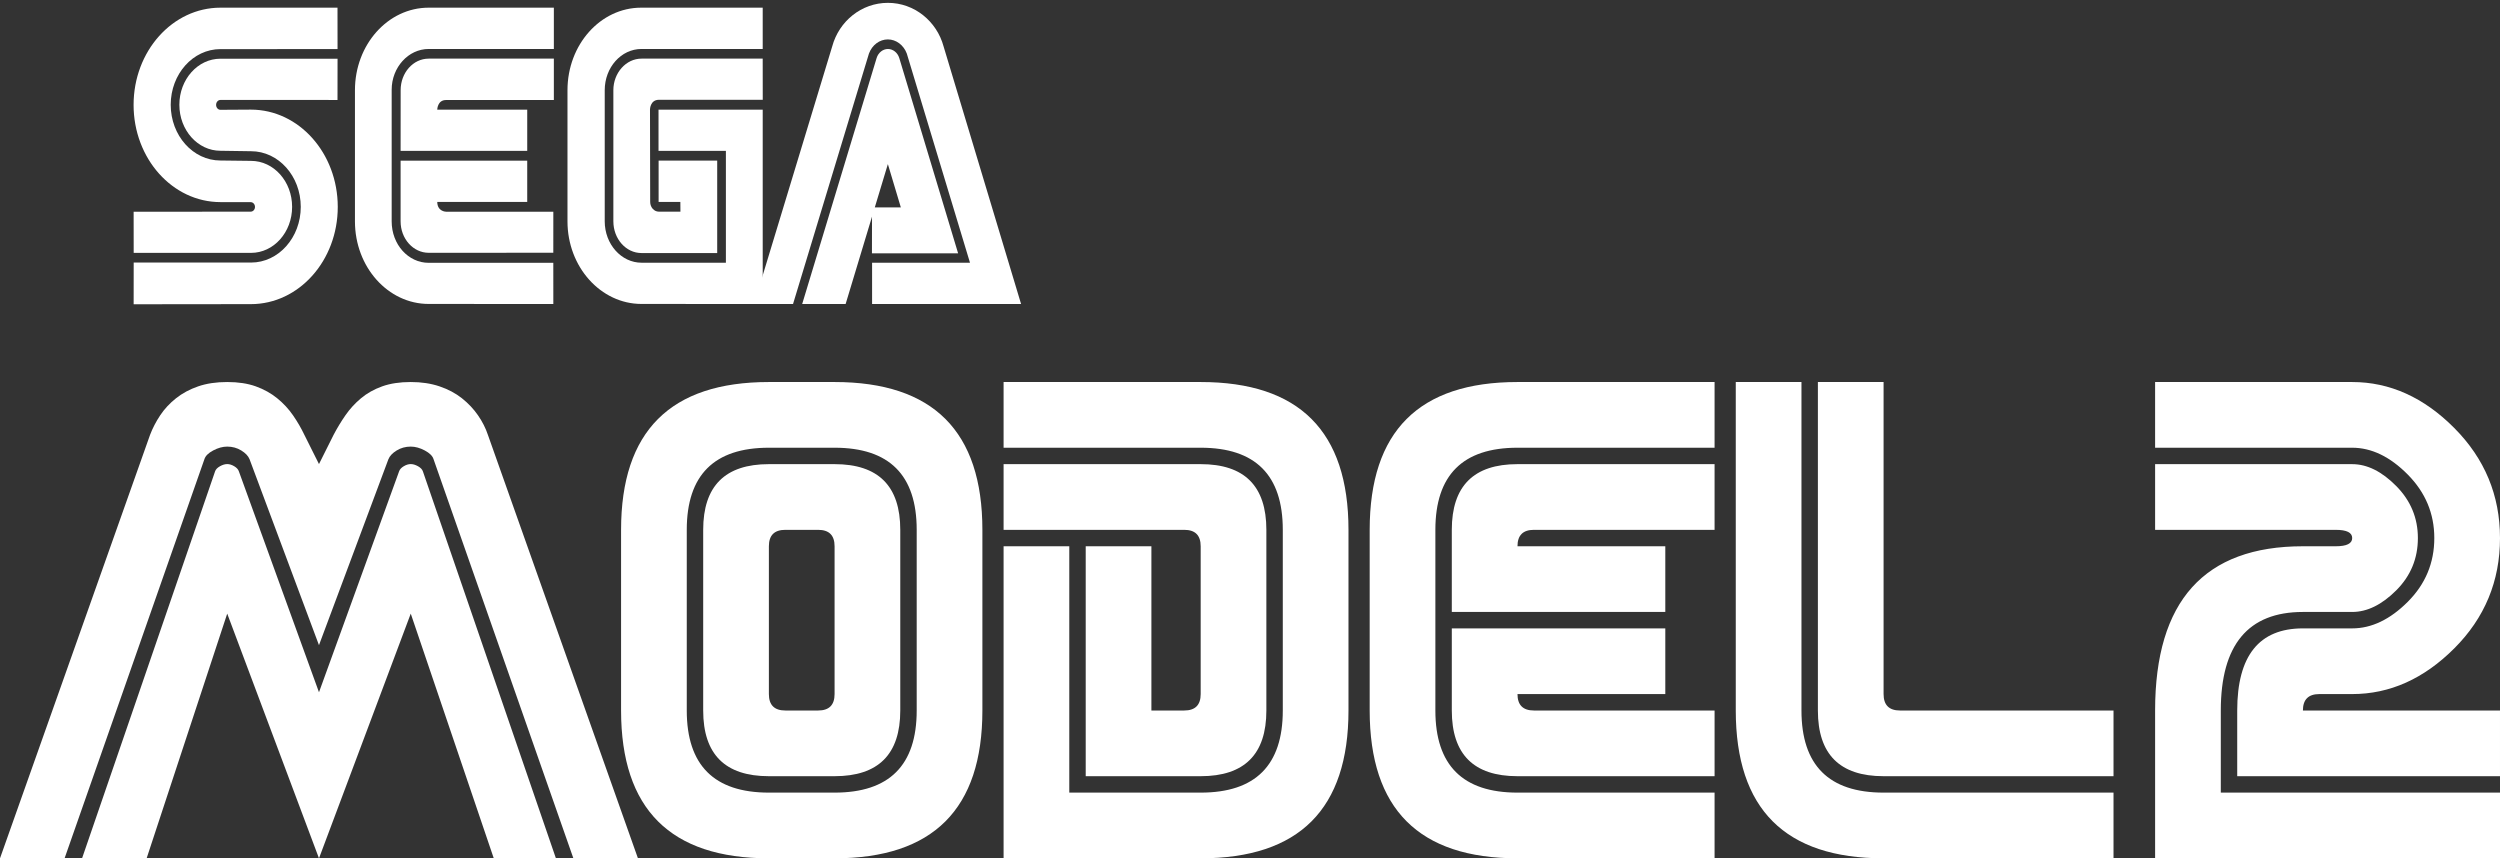 <?xml version="1.0" encoding="UTF-8" standalone="no"?><!DOCTYPE svg PUBLIC "-//W3C//DTD SVG 1.1//EN" "http://www.w3.org/Graphics/SVG/1.1/DTD/svg11.dtd"><svg width="100%" height="100%" viewBox="0 0 600 206" version="1.1" xmlns="http://www.w3.org/2000/svg" xmlns:xlink="http://www.w3.org/1999/xlink" xml:space="preserve" xmlns:serif="http://www.serif.com/" style="fill-rule:evenodd;clip-rule:evenodd;stroke-linejoin:round;stroke-miterlimit:2;"><rect x="0" y="0" width="600" height="206" fill="#333333" stroke="none"/><g id="sega_model2"><g><path d="M32.073,73.024l28.144,-0.032c11.515,-0 20.846,-10.451 20.846,-23.328c0,-12.903 -9.331,-23.355 -20.846,-23.355l-7.309,0.045c-0.576,0 -1.043,-0.531 -1.043,-1.184c0,-0.652 0.467,-1.184 1.043,-1.184l28.093,0.007l0.011,-9.901l-28.11,-0c-5.434,-0 -9.856,4.96 -9.856,11.053c-0,6.1 4.421,11.04 9.856,11.04l7.344,0.109c6.597,-0 11.936,5.977 11.936,13.351c-0,7.379 -5.338,13.37 -11.936,13.37l-28.161,0l-0.012,10.009Z" style="fill:#fff;fill-rule:nonzero;"/><path d="M32.085,60.691l28.161,-0c5.452,-0 9.862,-4.94 9.862,-11.047c-0,-6.099 -4.41,-11.034 -9.862,-11.034l-7.344,-0.089c-6.586,-0 -11.93,-5.984 -11.93,-13.377c0,-7.372 5.344,-13.357 11.93,-13.357l28.11,-0.007l-0.011,-9.939l-28.093,0c-11.502,0 -20.846,10.44 -20.846,23.329c0,12.89 9.344,23.335 20.846,23.335l7.27,0.013c0.552,0 1.019,0.506 1.019,1.146c0,0.627 -0.467,1.133 -1.019,1.133l-28.105,0.025l0.012,9.869Zm70.798,2.387c-4.882,0 -8.882,-4.371 -8.882,-9.953l0,-31.584c0,-5.37 4,-9.786 8.882,-9.786l30.041,0.006l0,-9.92l-30.041,0c-9.776,0 -17.695,8.865 -17.695,19.809l0,31.476c0,10.945 7.919,19.822 17.695,19.822l29.916,0.014l-0.006,-9.895l-29.91,0.011Z" style="fill:#fff;fill-rule:nonzero;"/><path d="M96.155,21.65c-0,-4.185 2.997,-7.578 6.728,-7.578l30.041,0l0,9.933l-25.882,0c-2.073,0 -2.102,2.311 -2.102,2.311l21.593,0l-0,9.888l-30.389,0l0.011,-14.554Zm6.728,39.022c-3.72,0 -6.739,-3.373 -6.739,-7.546l-0,-14.567l30.388,-0l0,9.908l-21.592,0c0.028,2.33 2.102,2.342 2.102,2.342l25.756,-0l-0.006,9.85l-29.909,0.013Zm51.093,2.381c-4.865,0 -8.842,-4.454 -8.842,-9.928l0,-31.476c0,-5.478 3.948,-9.895 8.819,-9.895l29.096,0l-0,-9.913l-29.164,0c-9.771,0 -17.69,8.865 -17.69,19.809l-0,31.476c-0,10.945 7.987,19.822 17.758,19.822l29.096,0.014l-0,-46.646l-25.005,0l0,9.888l16.168,0l0,26.849l-20.236,0Z" style="fill:#fff;fill-rule:nonzero;"/><path d="M147.208,53.125c-0,4.194 3.019,7.605 6.745,7.605l18.174,-0l-0,-22.184l-14.061,0l-0,9.921l5.218,0l0.017,2.33l-5.195,-0c-1.134,-0 -2.063,-1.056 -2.063,-2.33l-0.046,-22.158c-0,0 -0.006,-2.304 2.085,-2.361l24.977,0l-0.012,-9.882l-29.096,0.006c-3.7,0 -6.745,3.421 -6.745,7.578l0,31.475m63.183,-39.2c0.404,-1.294 1.497,-2.166 2.718,-2.166c1.22,0 2.314,0.872 2.717,2.166l14.124,46.875l-20.681,-0l0.022,-11.027l6.911,-0l-3.111,-10.388l-10.135,33.568l-10.426,0l17.861,-59.028Z" style="fill:#fff;fill-rule:nonzero;"/><path d="M232.796,63.053l-23.495,0l0,9.9l35.755,0l-18.595,-61.806c-1.63,-6.029 -7.002,-10.464 -13.361,-10.464c-6.369,0 -11.724,4.416 -13.365,10.439l-18.766,61.832l9.361,-0l18.219,-60.104c0.762,-2.052 2.556,-3.395 4.535,-3.392c1.976,0.003 3.768,1.337 4.541,3.379l15.171,50.216Z" style="fill:#fff;fill-rule:nonzero;"/></g><path d="M76.555,154.842l-16.662,-44.628c-0.311,-0.777 -0.972,-1.476 -1.981,-2.098c-1.01,-0.621 -2.137,-0.932 -3.38,-0.932c-1.087,-0 -2.213,0.311 -3.379,0.932c-1.165,0.622 -1.864,1.321 -2.097,2.098l-33.559,95.781l-15.497,-0l36.005,-101.608c0.622,-1.631 1.438,-3.204 2.447,-4.719c1.01,-1.515 2.273,-2.874 3.787,-4.078c1.515,-1.204 3.282,-2.156 5.302,-2.855c2.02,-0.699 4.35,-1.049 6.991,-1.049c2.642,0 4.933,0.35 6.875,1.049c1.942,0.699 3.651,1.651 5.127,2.855c1.476,1.204 2.739,2.563 3.787,4.078c1.049,1.515 1.962,3.088 2.739,4.719l3.495,6.992l3.496,-6.992c0.854,-1.631 1.806,-3.204 2.855,-4.719c1.048,-1.515 2.291,-2.874 3.728,-4.078c1.438,-1.204 3.127,-2.156 5.069,-2.855c1.942,-0.699 4.234,-1.049 6.875,-1.049c2.563,0 4.874,0.35 6.933,1.049c2.059,0.699 3.845,1.651 5.36,2.855c1.515,1.204 2.797,2.563 3.845,4.078c1.049,1.515 1.845,3.088 2.389,4.719l36.005,101.608l-15.497,-0l-33.558,-95.781c-0.234,-0.777 -0.933,-1.476 -2.098,-2.098c-1.165,-0.621 -2.291,-0.932 -3.379,-0.932c-1.243,-0 -2.369,0.311 -3.379,0.932c-1.01,0.622 -1.67,1.321 -1.981,2.098l-16.663,44.628Zm0,51.153l-22.023,-58.727l-19.342,58.727l-15.498,-0l31.927,-92.868c0.156,-0.467 0.544,-0.874 1.166,-1.224c0.621,-0.349 1.204,-0.524 1.747,-0.524c0.544,-0 1.107,0.175 1.69,0.524c0.583,0.35 0.952,0.757 1.107,1.224l19.226,53.017l19.226,-53.017c0.156,-0.467 0.525,-0.874 1.107,-1.224c0.583,-0.349 1.146,-0.524 1.69,-0.524c0.544,-0 1.126,0.175 1.748,0.524c0.621,0.35 1.01,0.757 1.165,1.224l31.927,92.868l-14.915,-0l-19.925,-58.727l-22.023,58.727Z" style="fill:#fff;fill-rule:nonzero;"/><path d="M235.774,127.162l0,43.358c0,23.65 -11.825,35.475 -35.475,35.475l-15.766,-0c-23.65,-0 -35.475,-11.825 -35.475,-35.475l-0,-43.358c-0,-23.651 11.825,-35.476 35.475,-35.476l15.766,0c23.65,0 35.475,11.825 35.475,35.476Zm-19.708,-0l0,43.358c0,10.511 -5.255,15.767 -15.767,15.767l-15.766,-0c-10.511,-0 -15.767,-5.256 -15.767,-15.767l0,-43.358c0,-10.512 5.256,-15.767 15.767,-15.767l15.766,-0c10.512,-0 15.767,5.255 15.767,15.767Zm3.942,-0c-0,-13.139 -6.57,-19.709 -19.709,-19.709l-15.766,0c-13.139,0 -19.709,6.57 -19.709,19.709l0,43.358c0,13.139 6.57,19.708 19.709,19.708l15.766,0c13.139,0 19.709,-6.569 19.709,-19.708l-0,-43.358Zm-19.709,3.941c0,-2.628 -1.314,-3.941 -3.941,-3.941l-7.884,-0c-2.627,-0 -3.941,1.313 -3.941,3.941l-0,35.475c-0,2.628 1.314,3.942 3.941,3.942l7.884,-0c2.627,-0 3.941,-1.314 3.941,-3.942l0,-35.475Z" style="fill:#fff;fill-rule:nonzero;"/><path d="M323.636,127.162l0,43.358c0,23.65 -11.825,35.475 -35.475,35.475l-47.3,-0l0,-74.892l15.767,0l-0,59.125l31.533,0c13.139,0 19.709,-6.569 19.709,-19.708l-0,-43.358c-0,-13.139 -6.57,-19.709 -19.709,-19.709l-47.3,0l0,-15.767l47.3,0c23.65,0 35.475,11.825 35.475,35.476Zm-19.708,-0l-0,43.358c-0,10.511 -5.256,15.767 -15.767,15.767l-27.591,-0l-0,-55.184l15.766,0l0,39.417l7.884,-0c2.627,-0 3.941,-1.314 3.941,-3.942l0,-35.475c0,-2.628 -1.314,-3.941 -3.941,-3.941l-43.359,-0l0,-15.767l47.3,-0c10.511,-0 15.767,5.255 15.767,15.767Z" style="fill:#fff;fill-rule:nonzero;"/><path d="M328.723,127.162c0,-23.651 11.825,-35.476 35.475,-35.476l47.3,0l0,15.767l-47.3,0c-13.139,0 -19.708,6.57 -19.708,19.709l-0,43.358c-0,13.139 6.569,19.708 19.708,19.708l47.3,0l0,15.767l-47.3,-0c-23.65,-0 -35.475,-11.825 -35.475,-35.475l0,-43.358Zm19.709,19.708l-0,-19.708c-0,-10.512 5.255,-15.767 15.766,-15.767l47.3,-0l0,15.767l-43.358,-0c-2.628,-0 -3.942,1.313 -3.942,3.941l35.475,0l0,15.767l-51.241,-0Zm-0,3.942l51.241,-0l0,15.766l-35.475,0c0,2.628 1.314,3.942 3.942,3.942l43.358,-0l0,15.767l-47.3,-0c-10.511,-0 -15.766,-5.256 -15.766,-15.767l-0,-19.708Z" style="fill:#fff;fill-rule:nonzero;"/><path d="M432.352,91.686l-0,78.834c-0,13.139 6.569,19.708 19.708,19.708l55.184,0l-0,15.767l-55.184,-0c-23.65,-0 -35.475,-11.825 -35.475,-35.475l0,-78.834l15.767,0Zm19.708,0l0,74.892c0,2.628 1.314,3.942 3.942,3.942l51.242,-0l-0,15.767l-55.184,-0c-10.511,-0 -15.767,-5.256 -15.767,-15.767l0,-78.834l15.767,0Z" style="fill:#fff;fill-rule:nonzero;"/><path d="M600,129.132c-0,10.336 -3.657,19.161 -10.971,26.475c-7.314,7.314 -15.482,10.971 -24.504,10.971l-7.883,0c-2.628,0 -3.942,1.314 -3.942,3.942l47.3,-0l-0,15.767l-63.067,-0l0,-15.767c0,-13.139 5.256,-19.708 15.767,-19.708l11.825,-0c4.642,-0 9.088,-2.125 13.336,-6.373c4.248,-4.248 6.372,-9.35 6.372,-15.307c0,-5.868 -2.124,-10.949 -6.372,-15.241c-4.248,-4.292 -8.694,-6.438 -13.336,-6.438l-47.3,0l-0,-15.767l47.3,0c9.022,0 17.19,3.679 24.504,11.037c7.314,7.358 10.971,16.161 10.971,26.409Zm-19.708,0c-0,4.906 -1.73,9.088 -5.19,12.548c-3.46,3.46 -6.986,5.19 -10.577,5.19l-11.825,-0c-13.139,-0 -19.708,7.883 -19.708,23.65l-0,19.708l67.008,0l-0,15.767l-82.775,-0l-0,-35.475c-0,-26.278 11.825,-39.417 35.475,-39.417l7.883,0c2.628,0 3.942,-0.657 3.942,-1.971c-0,-1.314 -1.314,-1.97 -3.942,-1.97l-43.358,-0l-0,-15.767l47.3,-0c3.591,-0 7.117,1.752 10.577,5.255c3.46,3.504 5.19,7.665 5.19,12.482Z" style="fill:#fff;fill-rule:nonzero;"/></g></svg>